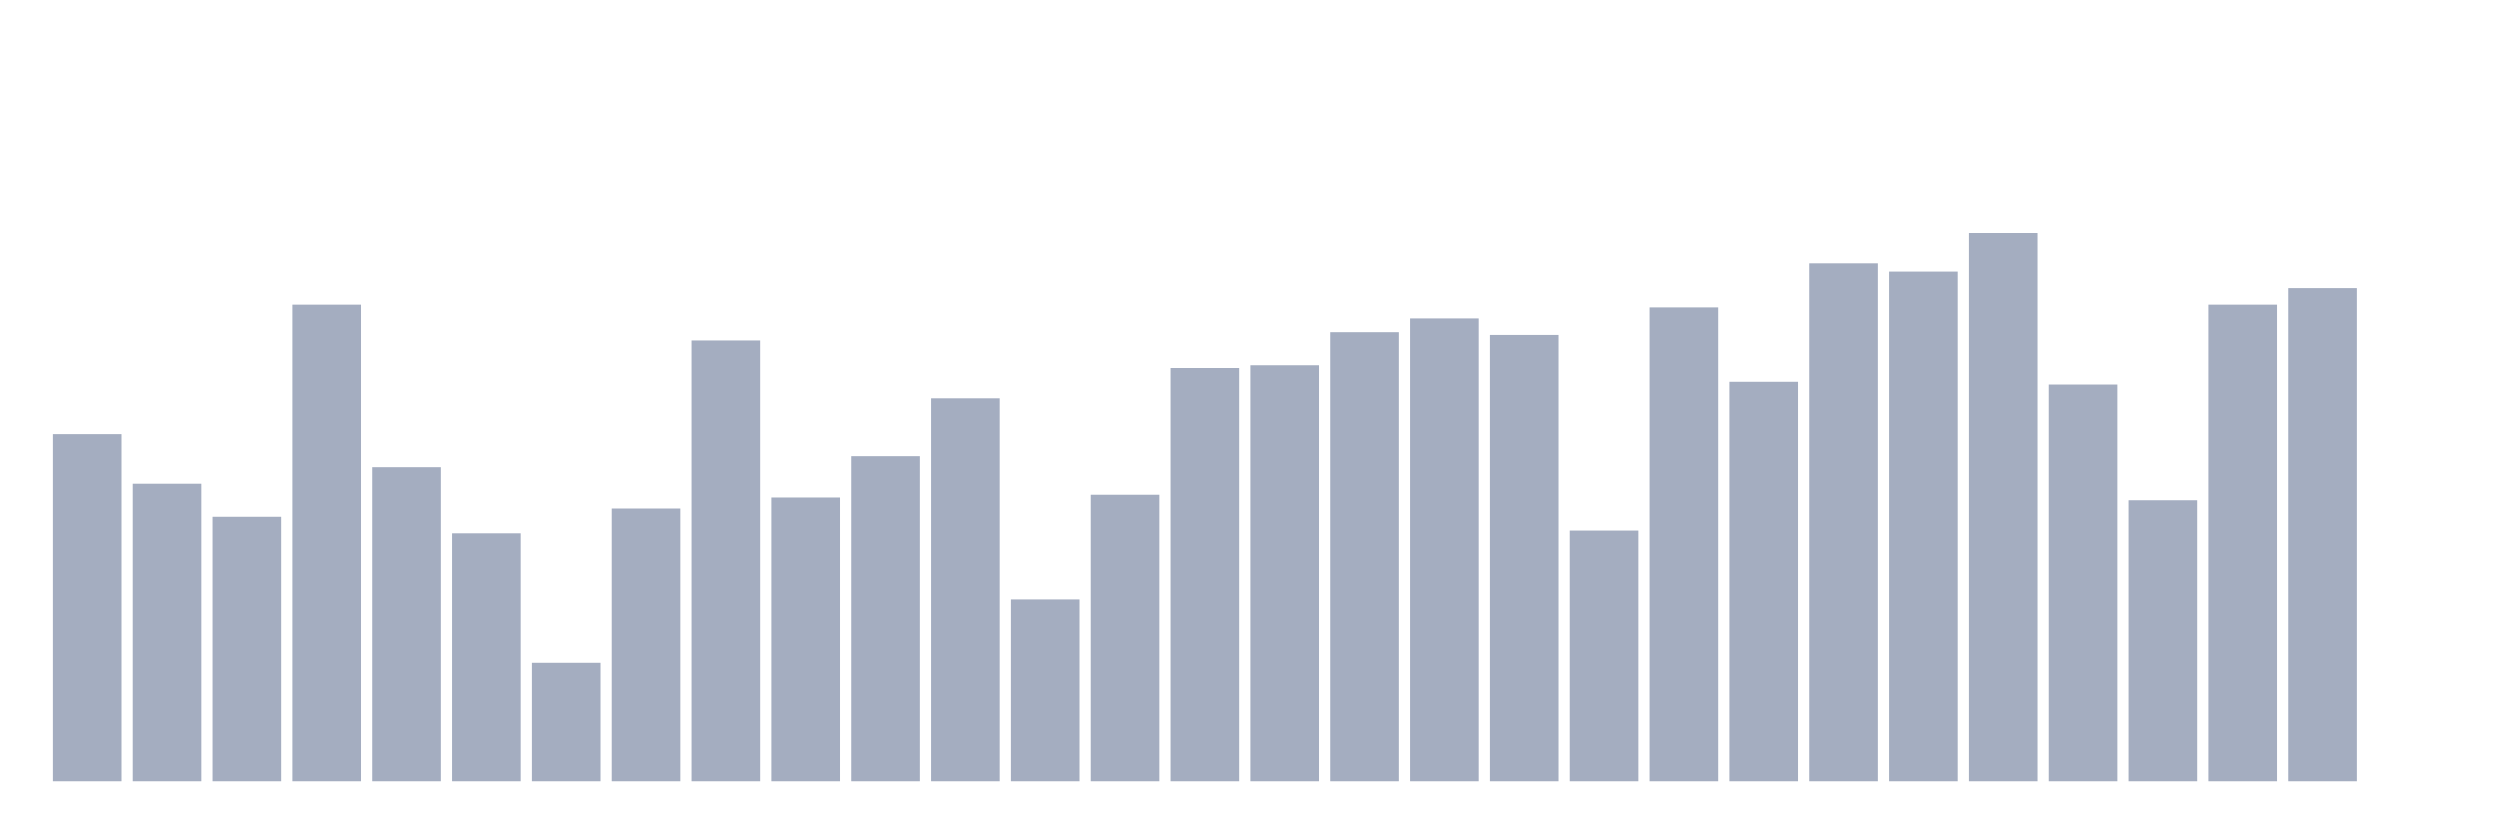 <svg xmlns="http://www.w3.org/2000/svg" viewBox="0 0 480 160"><g transform="translate(10,10)"><rect class="bar" x="0.153" width="13.175" y="73.351" height="66.649" fill="rgb(164,173,192)"></rect><rect class="bar" x="15.482" width="13.175" y="82.872" height="57.128" fill="rgb(164,173,192)"></rect><rect class="bar" x="30.81" width="13.175" y="89.22" height="50.78" fill="rgb(164,173,192)"></rect><rect class="bar" x="46.138" width="13.175" y="48.49" height="91.51" fill="rgb(164,173,192)"></rect><rect class="bar" x="61.466" width="13.175" y="79.698" height="60.302" fill="rgb(164,173,192)"></rect><rect class="bar" x="76.794" width="13.175" y="92.394" height="47.606" fill="rgb(164,173,192)"></rect><rect class="bar" x="92.123" width="13.175" y="117.255" height="22.745" fill="rgb(164,173,192)"></rect><rect class="bar" x="107.451" width="13.175" y="87.633" height="52.367" fill="rgb(164,173,192)"></rect><rect class="bar" x="122.779" width="13.175" y="55.366" height="84.634" fill="rgb(164,173,192)"></rect><rect class="bar" x="138.107" width="13.175" y="85.517" height="54.483" fill="rgb(164,173,192)"></rect><rect class="bar" x="153.436" width="13.175" y="77.583" height="62.417" fill="rgb(164,173,192)"></rect><rect class="bar" x="168.764" width="13.175" y="66.474" height="73.526" fill="rgb(164,173,192)"></rect><rect class="bar" x="184.092" width="13.175" y="105.089" height="34.911" fill="rgb(164,173,192)"></rect><rect class="bar" x="199.42" width="13.175" y="84.988" height="55.012" fill="rgb(164,173,192)"></rect><rect class="bar" x="214.748" width="13.175" y="60.656" height="79.344" fill="rgb(164,173,192)"></rect><rect class="bar" x="230.077" width="13.175" y="60.127" height="79.873" fill="rgb(164,173,192)"></rect><rect class="bar" x="245.405" width="13.175" y="53.779" height="86.221" fill="rgb(164,173,192)"></rect><rect class="bar" x="260.733" width="13.175" y="51.135" height="88.865" fill="rgb(164,173,192)"></rect><rect class="bar" x="276.061" width="13.175" y="54.308" height="85.692" fill="rgb(164,173,192)"></rect><rect class="bar" x="291.39" width="13.175" y="91.865" height="48.135" fill="rgb(164,173,192)"></rect><rect class="bar" x="306.718" width="13.175" y="49.019" height="90.981" fill="rgb(164,173,192)"></rect><rect class="bar" x="322.046" width="13.175" y="63.301" height="76.699" fill="rgb(164,173,192)"></rect><rect class="bar" x="337.374" width="13.175" y="40.555" height="99.445" fill="rgb(164,173,192)"></rect><rect class="bar" x="352.702" width="13.175" y="42.142" height="97.858" fill="rgb(164,173,192)"></rect><rect class="bar" x="368.031" width="13.175" y="34.737" height="105.263" fill="rgb(164,173,192)"></rect><rect class="bar" x="383.359" width="13.175" y="63.83" height="76.17" fill="rgb(164,173,192)"></rect><rect class="bar" x="398.687" width="13.175" y="86.046" height="53.954" fill="rgb(164,173,192)"></rect><rect class="bar" x="414.015" width="13.175" y="48.49" height="91.51" fill="rgb(164,173,192)"></rect><rect class="bar" x="429.344" width="13.175" y="45.316" height="94.684" fill="rgb(164,173,192)"></rect><rect class="bar" x="444.672" width="13.175" y="140" height="0" fill="rgb(164,173,192)"></rect></g></svg>